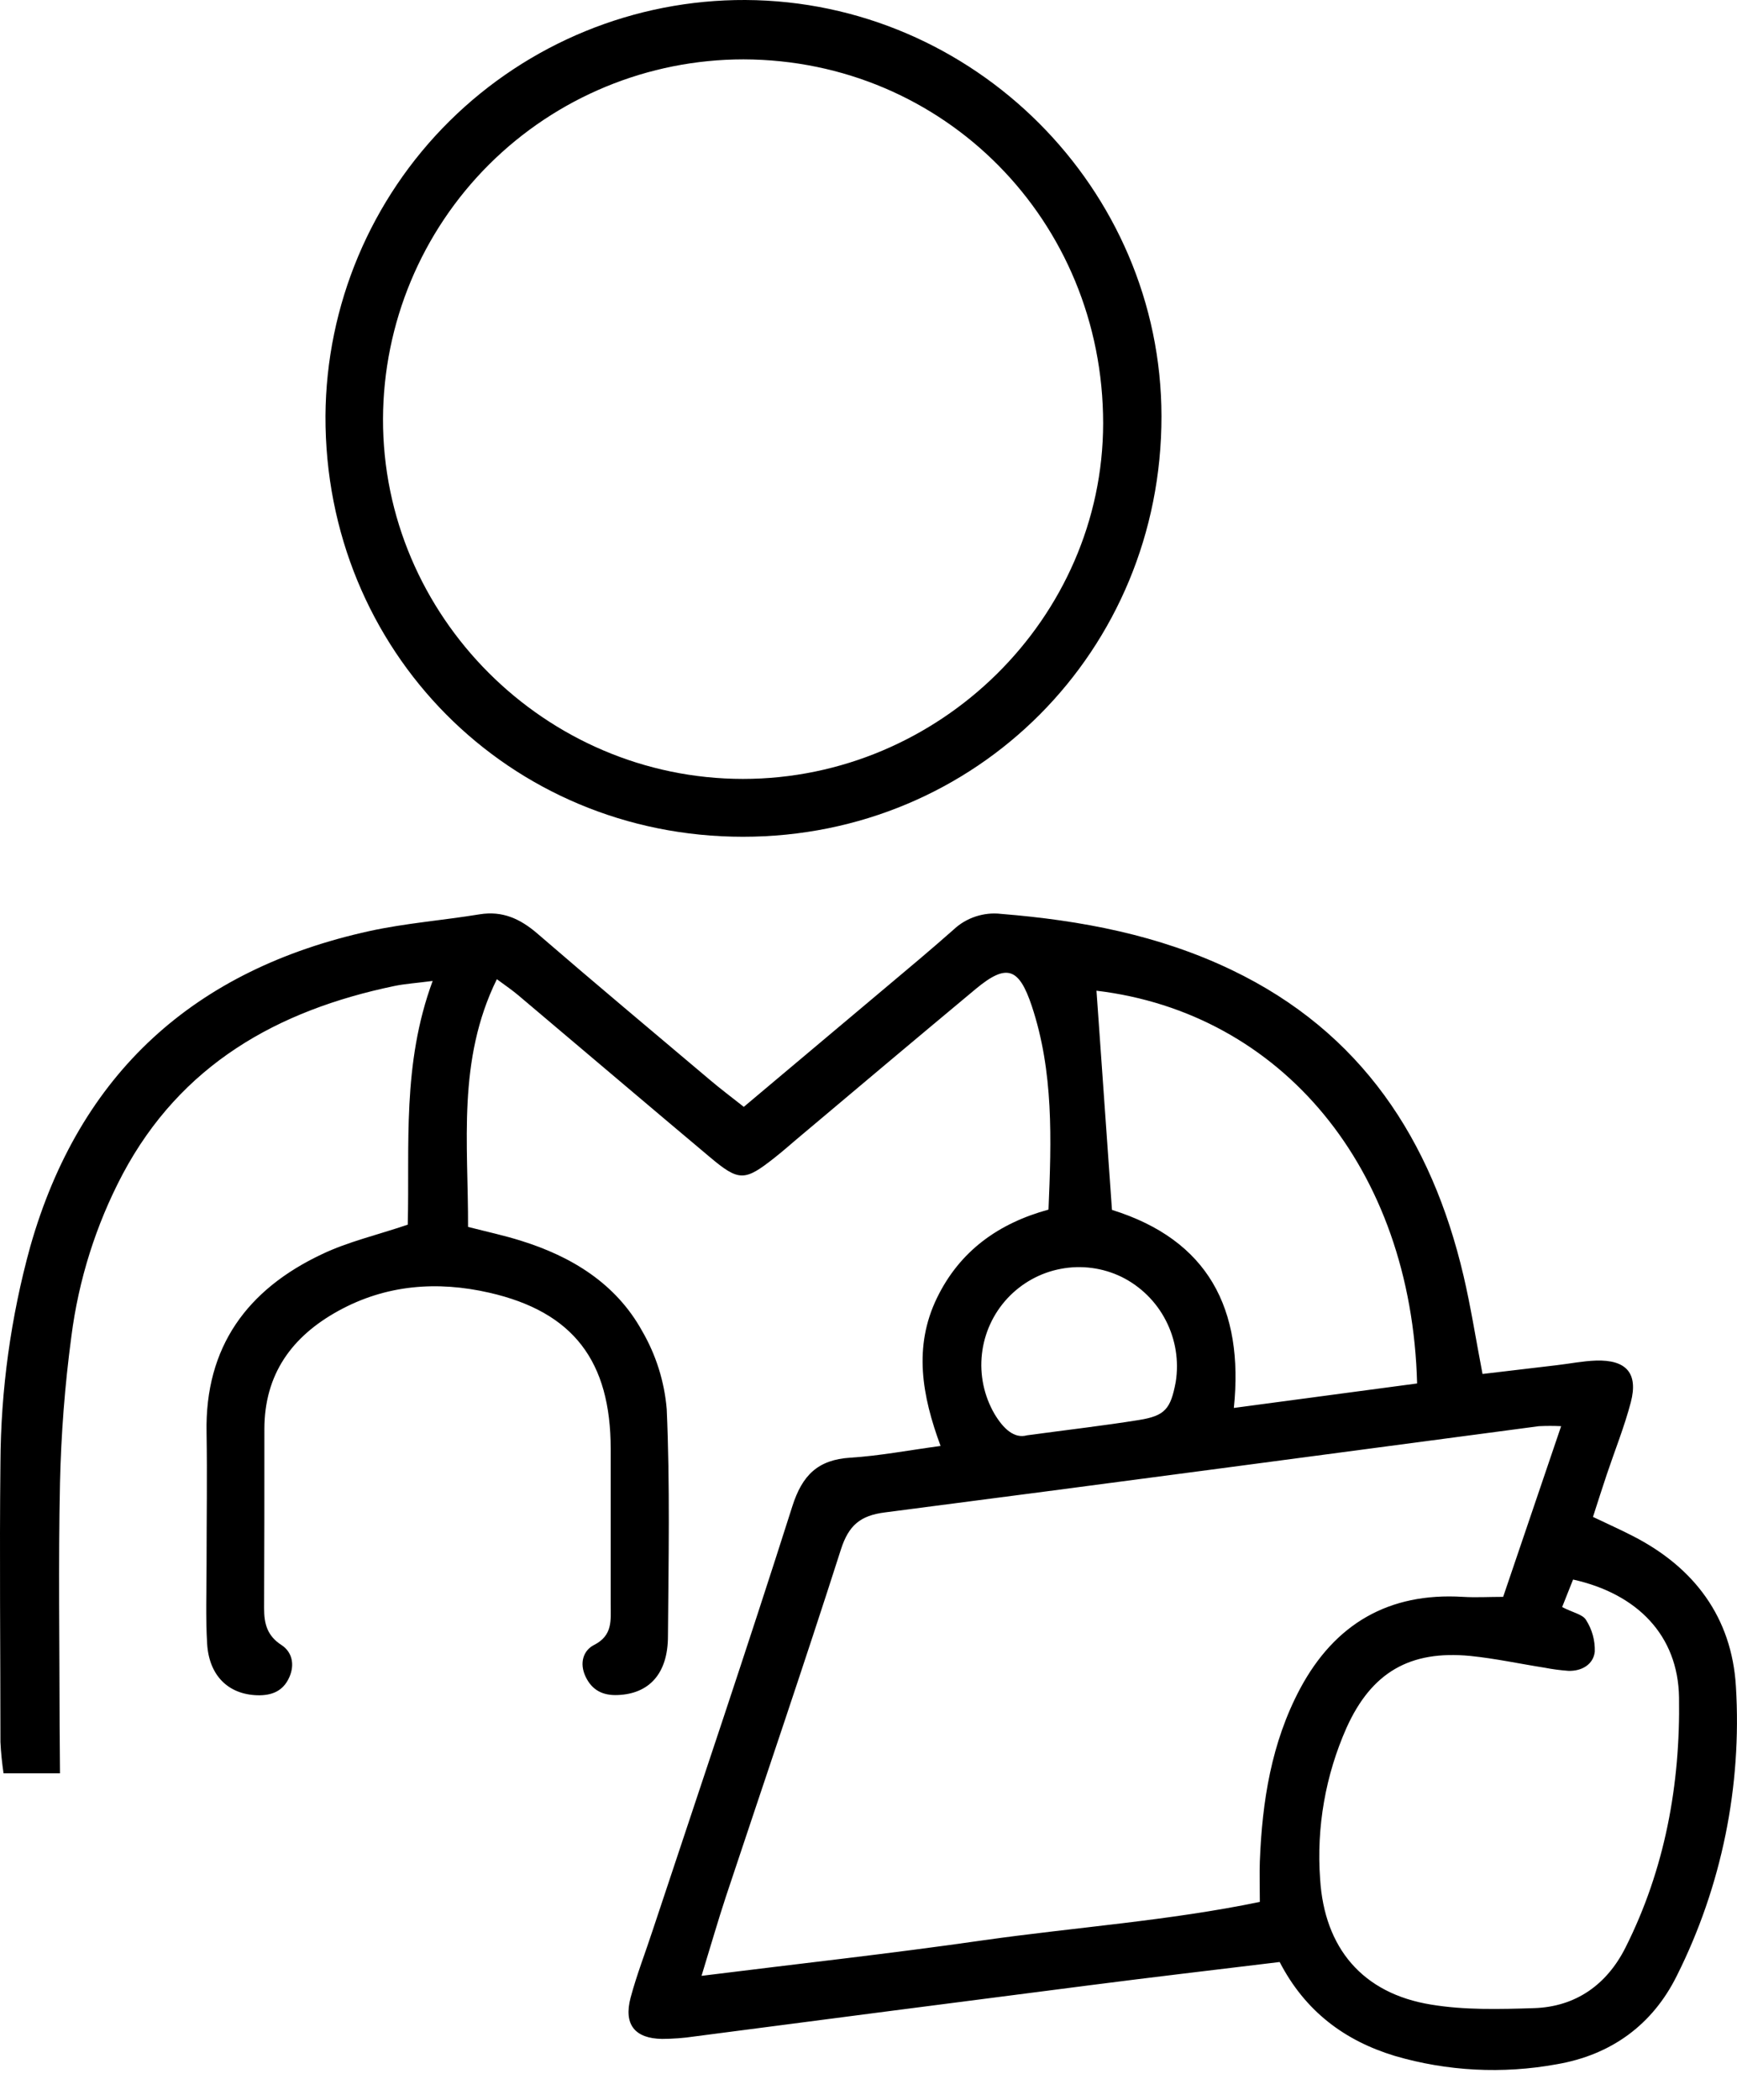 <svg width="24" height="29" viewBox="0 0 24 29" fill="none" xmlns="http://www.w3.org/2000/svg">
<path d="M0.829 24.49H0.049C0.028 24.347 0.013 24.203 0.006 24.058C0.006 22.774 -0.008 21.49 0.006 20.204C0.011 19.194 0.149 18.19 0.418 17.216C1.101 14.815 2.692 13.388 5.106 12.858C5.606 12.749 6.121 12.71 6.627 12.627C6.944 12.576 7.188 12.689 7.425 12.893C8.216 13.576 9.018 14.246 9.815 14.919C9.954 15.037 10.1 15.146 10.277 15.286C10.944 14.725 11.601 14.174 12.257 13.622C12.566 13.363 12.874 13.105 13.178 12.836C13.264 12.755 13.368 12.694 13.481 12.657C13.594 12.62 13.713 12.607 13.831 12.621C14.936 12.71 16.012 12.913 17.019 13.396C18.809 14.254 19.781 15.74 20.222 17.621C20.322 18.047 20.389 18.481 20.484 18.975L21.507 18.854C21.689 18.833 21.87 18.796 22.052 18.79C22.472 18.777 22.637 18.966 22.533 19.365C22.445 19.701 22.314 20.026 22.203 20.356C22.14 20.545 22.079 20.734 22.01 20.949C22.205 21.043 22.387 21.123 22.563 21.214C23.41 21.648 23.928 22.337 23.985 23.29C24.069 24.67 23.788 26.049 23.169 27.285C22.833 27.963 22.263 28.38 21.504 28.509C20.761 28.644 19.997 28.605 19.273 28.393C18.579 28.183 18.033 27.776 17.681 27.096C16.781 27.205 15.908 27.307 15.04 27.419C13.223 27.652 11.405 27.888 9.588 28.125C9.443 28.147 9.296 28.157 9.149 28.158C8.772 28.153 8.614 27.959 8.713 27.588C8.798 27.27 8.919 26.962 9.021 26.649C9.668 24.701 10.326 22.757 10.948 20.801C11.085 20.372 11.301 20.159 11.75 20.131C12.149 20.106 12.545 20.03 12.996 19.969C12.739 19.275 12.619 18.601 12.945 17.927C13.262 17.273 13.8 16.893 14.487 16.705C14.528 15.733 14.558 14.8 14.256 13.893C14.079 13.363 13.909 13.304 13.485 13.655C12.653 14.348 11.828 15.042 10.999 15.74C10.901 15.824 10.804 15.908 10.704 15.987C10.289 16.315 10.211 16.319 9.807 15.979C8.922 15.236 8.042 14.488 7.16 13.744C7.078 13.675 6.989 13.614 6.865 13.523C6.314 14.644 6.471 15.794 6.467 16.944C6.737 17.013 6.968 17.063 7.192 17.133C7.898 17.352 8.509 17.725 8.872 18.381C9.064 18.711 9.18 19.08 9.212 19.46C9.258 20.504 9.237 21.551 9.229 22.596C9.229 23.114 8.969 23.392 8.536 23.409C8.33 23.418 8.18 23.343 8.091 23.155C8.002 22.967 8.06 22.793 8.207 22.718C8.469 22.586 8.438 22.375 8.438 22.157C8.438 21.441 8.438 20.726 8.438 20.011C8.438 18.8 7.924 18.117 6.758 17.852C6.043 17.689 5.336 17.74 4.676 18.103C4.032 18.457 3.654 18.978 3.653 19.735C3.653 20.559 3.653 21.385 3.649 22.21C3.649 22.425 3.691 22.59 3.89 22.719C4.034 22.813 4.076 22.985 3.998 23.162C3.912 23.358 3.751 23.418 3.552 23.412C3.155 23.399 2.889 23.142 2.862 22.701C2.84 22.336 2.854 21.968 2.854 21.602C2.854 20.996 2.864 20.391 2.854 19.786C2.83 18.599 3.418 17.806 4.45 17.32C4.809 17.149 5.205 17.058 5.634 16.913C5.661 15.822 5.553 14.696 5.978 13.547C5.752 13.577 5.598 13.586 5.449 13.617C3.83 13.954 2.5 14.703 1.695 16.215C1.326 16.914 1.086 17.674 0.986 18.458C0.896 19.13 0.844 19.805 0.829 20.482C0.805 21.601 0.823 22.718 0.824 23.838L0.829 24.49ZM21.571 19.696C21.469 19.691 21.366 19.691 21.263 19.696C18.251 20.094 15.239 20.498 12.226 20.887C11.887 20.93 11.727 21.065 11.62 21.395C11.107 22.998 10.562 24.591 10.031 26.189C9.919 26.528 9.821 26.871 9.693 27.287C11.046 27.118 12.313 26.979 13.578 26.797C14.855 26.616 16.146 26.527 17.407 26.266C17.407 26.035 17.401 25.872 17.407 25.709C17.439 24.878 17.566 24.067 17.964 23.32C18.444 22.425 19.189 21.991 20.212 22.053C20.391 22.064 20.571 22.053 20.769 22.053C21.03 21.285 21.288 20.526 21.57 19.696H21.571ZM21.584 22.194C21.731 22.271 21.868 22.294 21.914 22.372C21.998 22.503 22.04 22.655 22.035 22.81C22.016 22.985 21.857 23.081 21.67 23.075C21.561 23.067 21.452 23.053 21.345 23.032C21.001 22.978 20.66 22.904 20.315 22.869C19.481 22.788 18.95 23.096 18.605 23.861C18.314 24.516 18.188 25.234 18.24 25.95C18.299 26.905 18.828 27.531 19.773 27.684C20.236 27.761 20.72 27.748 21.194 27.733C21.774 27.715 22.203 27.406 22.459 26.897C23.005 25.812 23.218 24.642 23.199 23.442C23.186 22.585 22.622 22.011 21.735 21.814L21.584 22.194ZM19.58 19.106C19.503 16.128 17.7 13.987 15.15 13.682C15.221 14.684 15.292 15.693 15.364 16.709C16.692 17.123 17.189 18.075 17.048 19.444L19.58 19.106ZM14.184 19.823C14.76 19.745 15.249 19.689 15.735 19.611C16.099 19.553 16.175 19.457 16.245 19.085C16.291 18.795 16.243 18.497 16.108 18.236C15.974 17.975 15.759 17.764 15.496 17.634C15.236 17.508 14.942 17.469 14.658 17.523C14.374 17.576 14.115 17.72 13.918 17.932C13.722 18.144 13.599 18.413 13.567 18.7C13.535 18.988 13.596 19.277 13.741 19.527C13.867 19.737 14.015 19.869 14.187 19.823H14.184Z" fill="black"/>
<path d="M10.266 11.556C7.034 11.556 4.485 8.989 4.497 5.743C4.507 4.213 5.123 2.749 6.211 1.672C7.299 0.596 8.769 -0.006 10.299 4.08048e-05C13.455 0.015 16.045 2.605 16.048 5.748C16.051 8.987 13.492 11.556 10.266 11.556ZM10.273 0.82C8.955 0.82 7.691 1.342 6.757 2.272C5.824 3.202 5.297 4.465 5.292 5.783C5.284 8.506 7.533 10.756 10.265 10.757C12.984 10.757 15.239 8.533 15.242 5.847C15.242 3.05 13.046 0.827 10.273 0.82Z" fill="black"/>
</svg>
